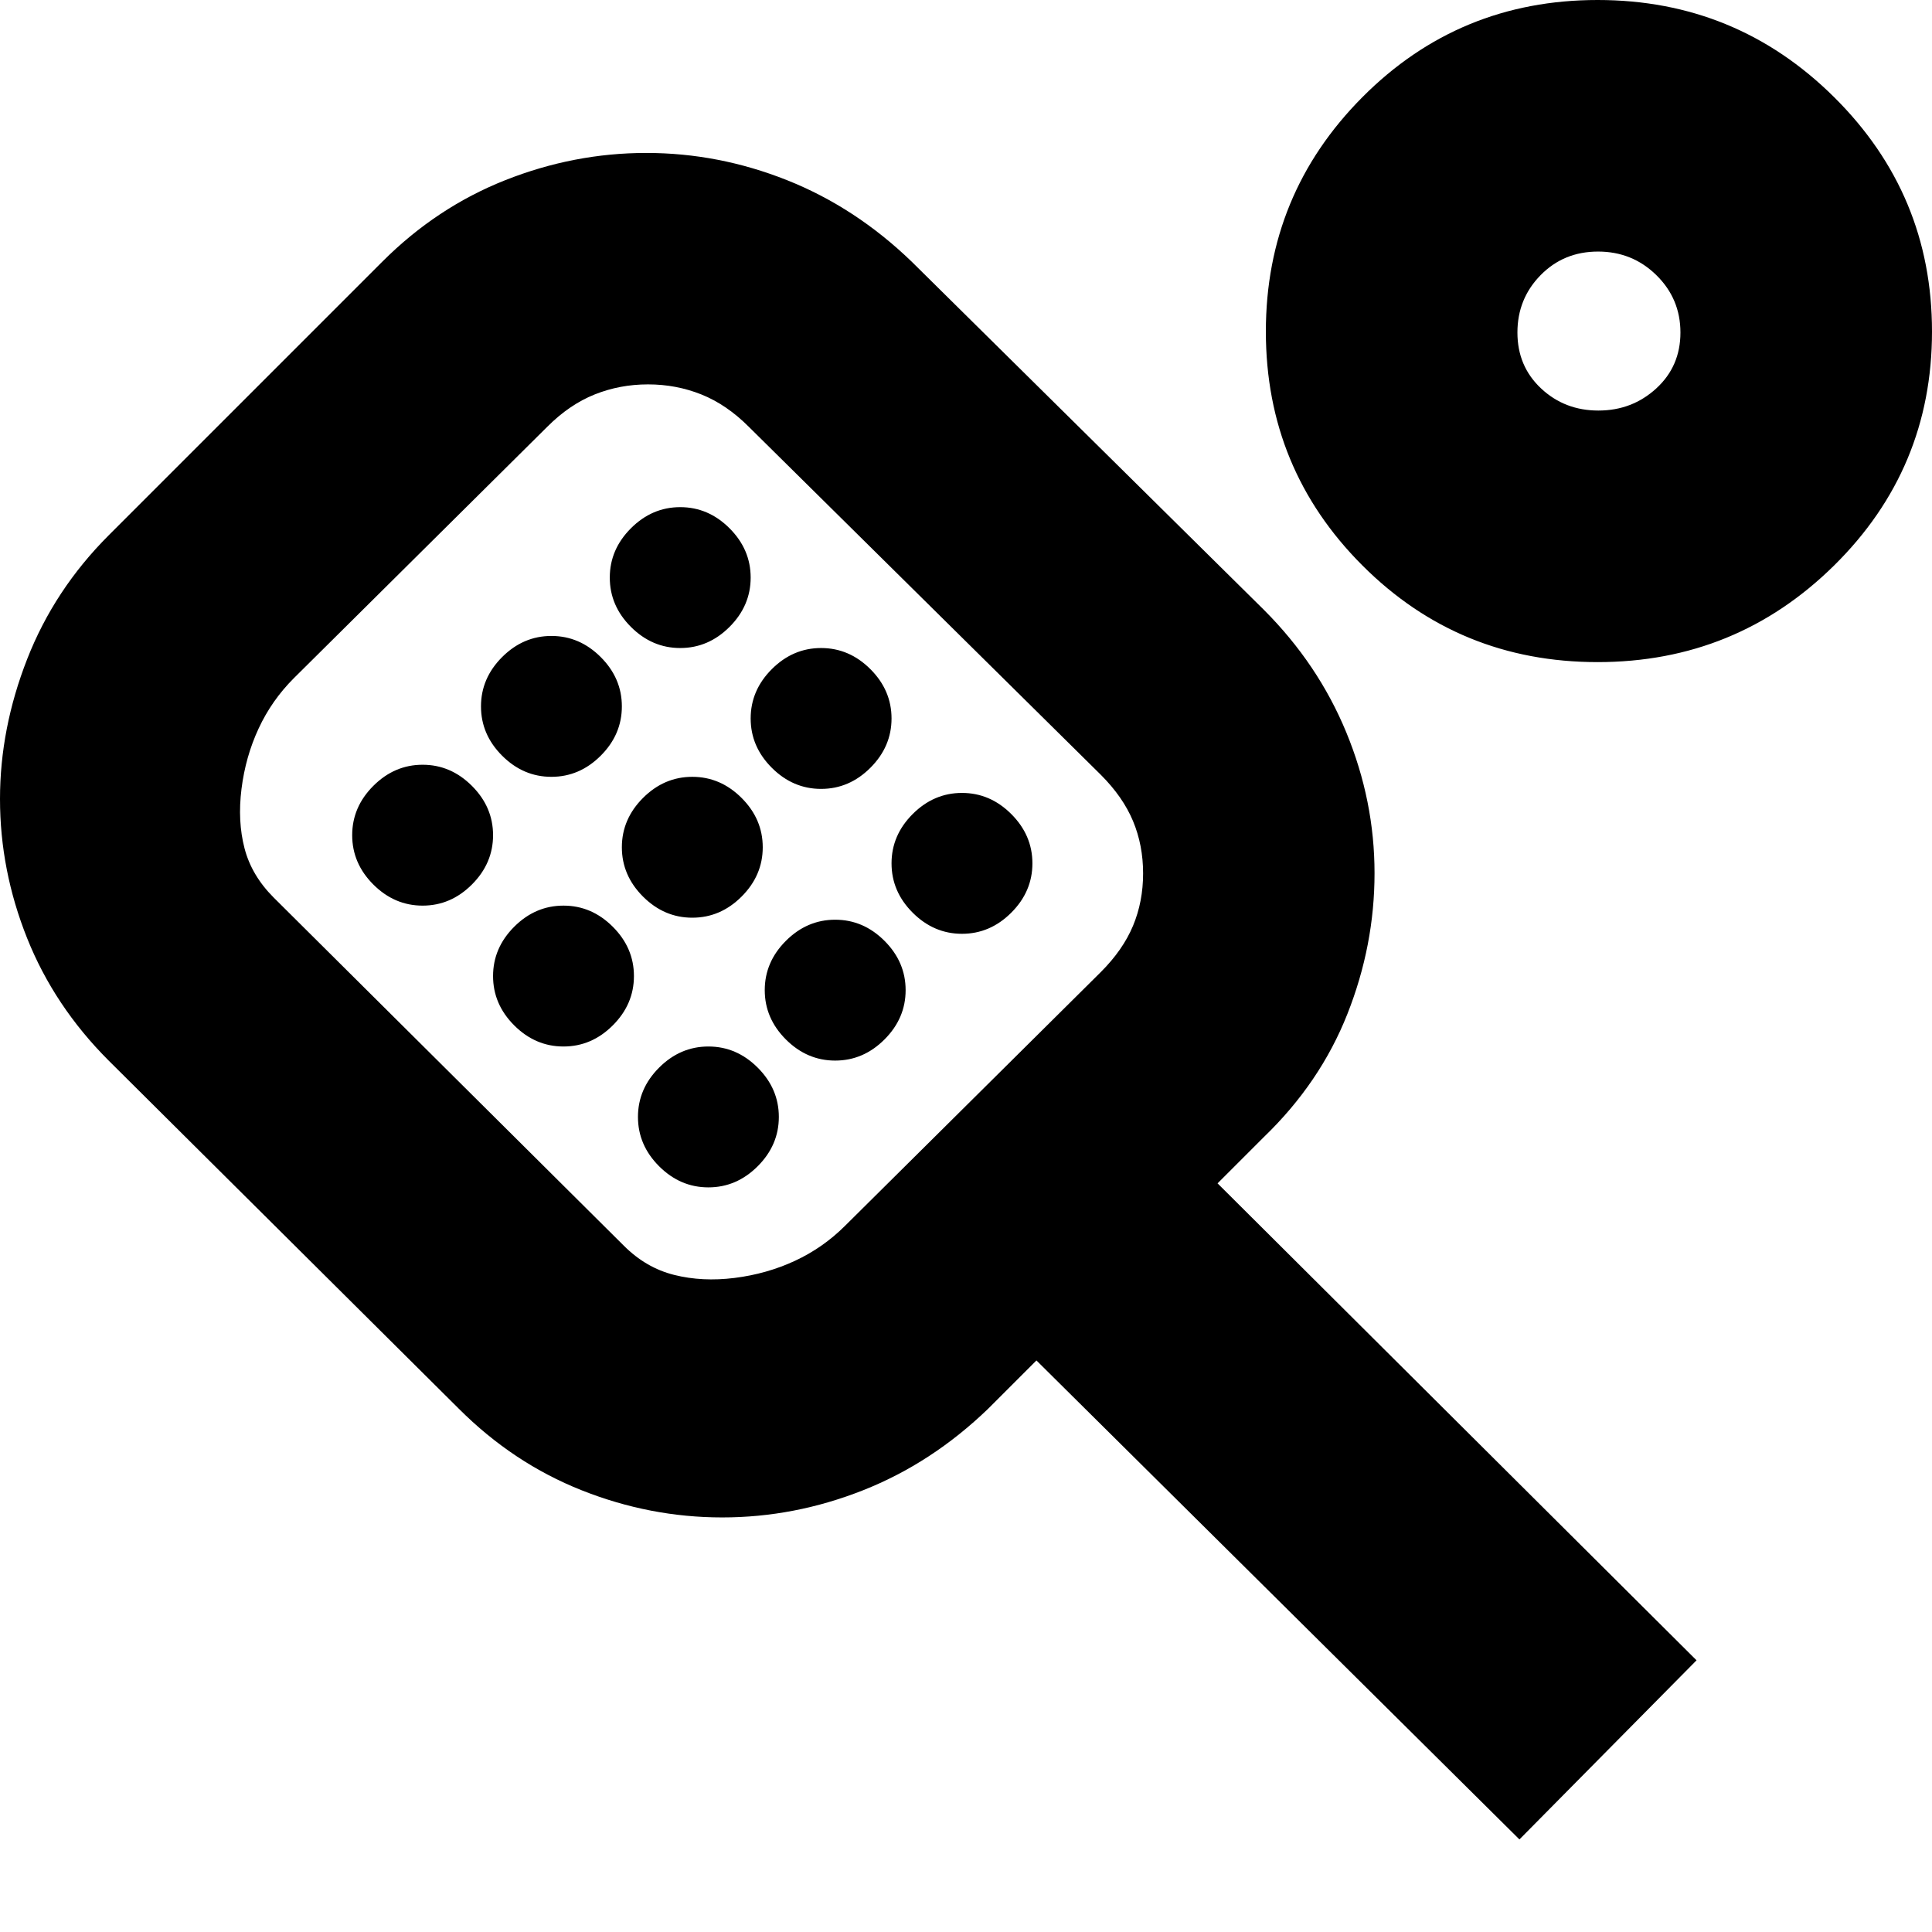 <svg xmlns="http://www.w3.org/2000/svg" height="24" viewBox="0 -960 960 960" width="24"><path d="M755-46 515-284l-24 24q-28 27-62.13 40.5t-70 13.5Q323-206 289-219.5 255-233 228-260L54-433q-27-27-40.5-60.76T0-563q0-35 13.5-69.5T54-694l136-136q27-27 61.13-40.5t70-13.5Q357-884 391-870.5q34 13.5 62 40.5l175 173q27 27 41 61t14 69.87q0 35.87-13.5 70T628-395l-23 23 238 237-88 89ZM365-325q16-2 30-8.5t25-17.5l127-126q11-11 16-23t5-26q0-14-5-26t-16-23L372-748q-11-11-23.5-16t-26.5-5q-14 0-26.5 5T272-748L146-623q-11 11-17.5 25t-8.5 30q-2 16 1.5 29.5T136-514l174 173q11 11 25 14.5t30 1.5ZM210-510q14 0 24.5-10.5T245-545q0-14-10.5-24.5T210-580q-14 0-24.5 10.5T175-545q0 14 10.5 24.5T210-510Zm64-64q14 0 24.5-10.5T309-609q0-14-10.5-24.5T274-644q-14 0-24.5 10.5T239-609q0 14 10.5 24.5T274-574Zm6 134q14 0 24.5-10.5T315-475q0-14-10.5-24.5T280-510q-14 0-24.5 10.5T245-475q0 14 10.5 24.5T280-440Zm58-198q14 0 24.5-10.5T373-673q0-14-10.5-24.5T338-708q-14 0-24.5 10.5T303-673q0 14 10.5 24.5T338-638Zm6 134q14 0 24.5-10.5T379-539q0-14-10.5-24.5T344-574q-14 0-24.5 10.5T309-539q0 14 10.5 24.5T344-504Zm8 134q14 0 24.5-10.5T387-405q0-14-10.5-24.5T352-440q-14 0-24.5 10.5T317-405q0 14 10.5 24.5T352-370Zm56-198q14 0 24.5-10.5T443-603q0-14-10.5-24.5T408-638q-14 0-24.5 10.5T373-603q0 14 10.5 24.5T408-568Zm7 135q14 0 24.5-10.5T450-468q0-14-10.5-24.5T415-503q-14 0-24.5 10.5T380-468q0 14 10.5 24.5T415-433Zm63-63q14 0 24.5-10.5T513-531q0-14-10.5-24.5T478-566q-14 0-24.5 10.5T443-531q0 14 10.5 24.5T478-496Zm315.84-135Q725-631 677-679t-48-116.25q0-68.26 48-116.5Q725-960 793.84-960t117.5 48.25Q960-863.51 960-795.25 960-727 911.34-679t-117.5 48Zm.4-125Q811-756 823-767t12-27.76q0-16.77-11.94-28.5-11.94-11.74-29-11.74-17.06 0-28.56 11.74-11.5 11.73-11.5 28.5Q754-778 765.74-767q11.73 11 28.5 11ZM343-546Zm452-250Z"/></svg>